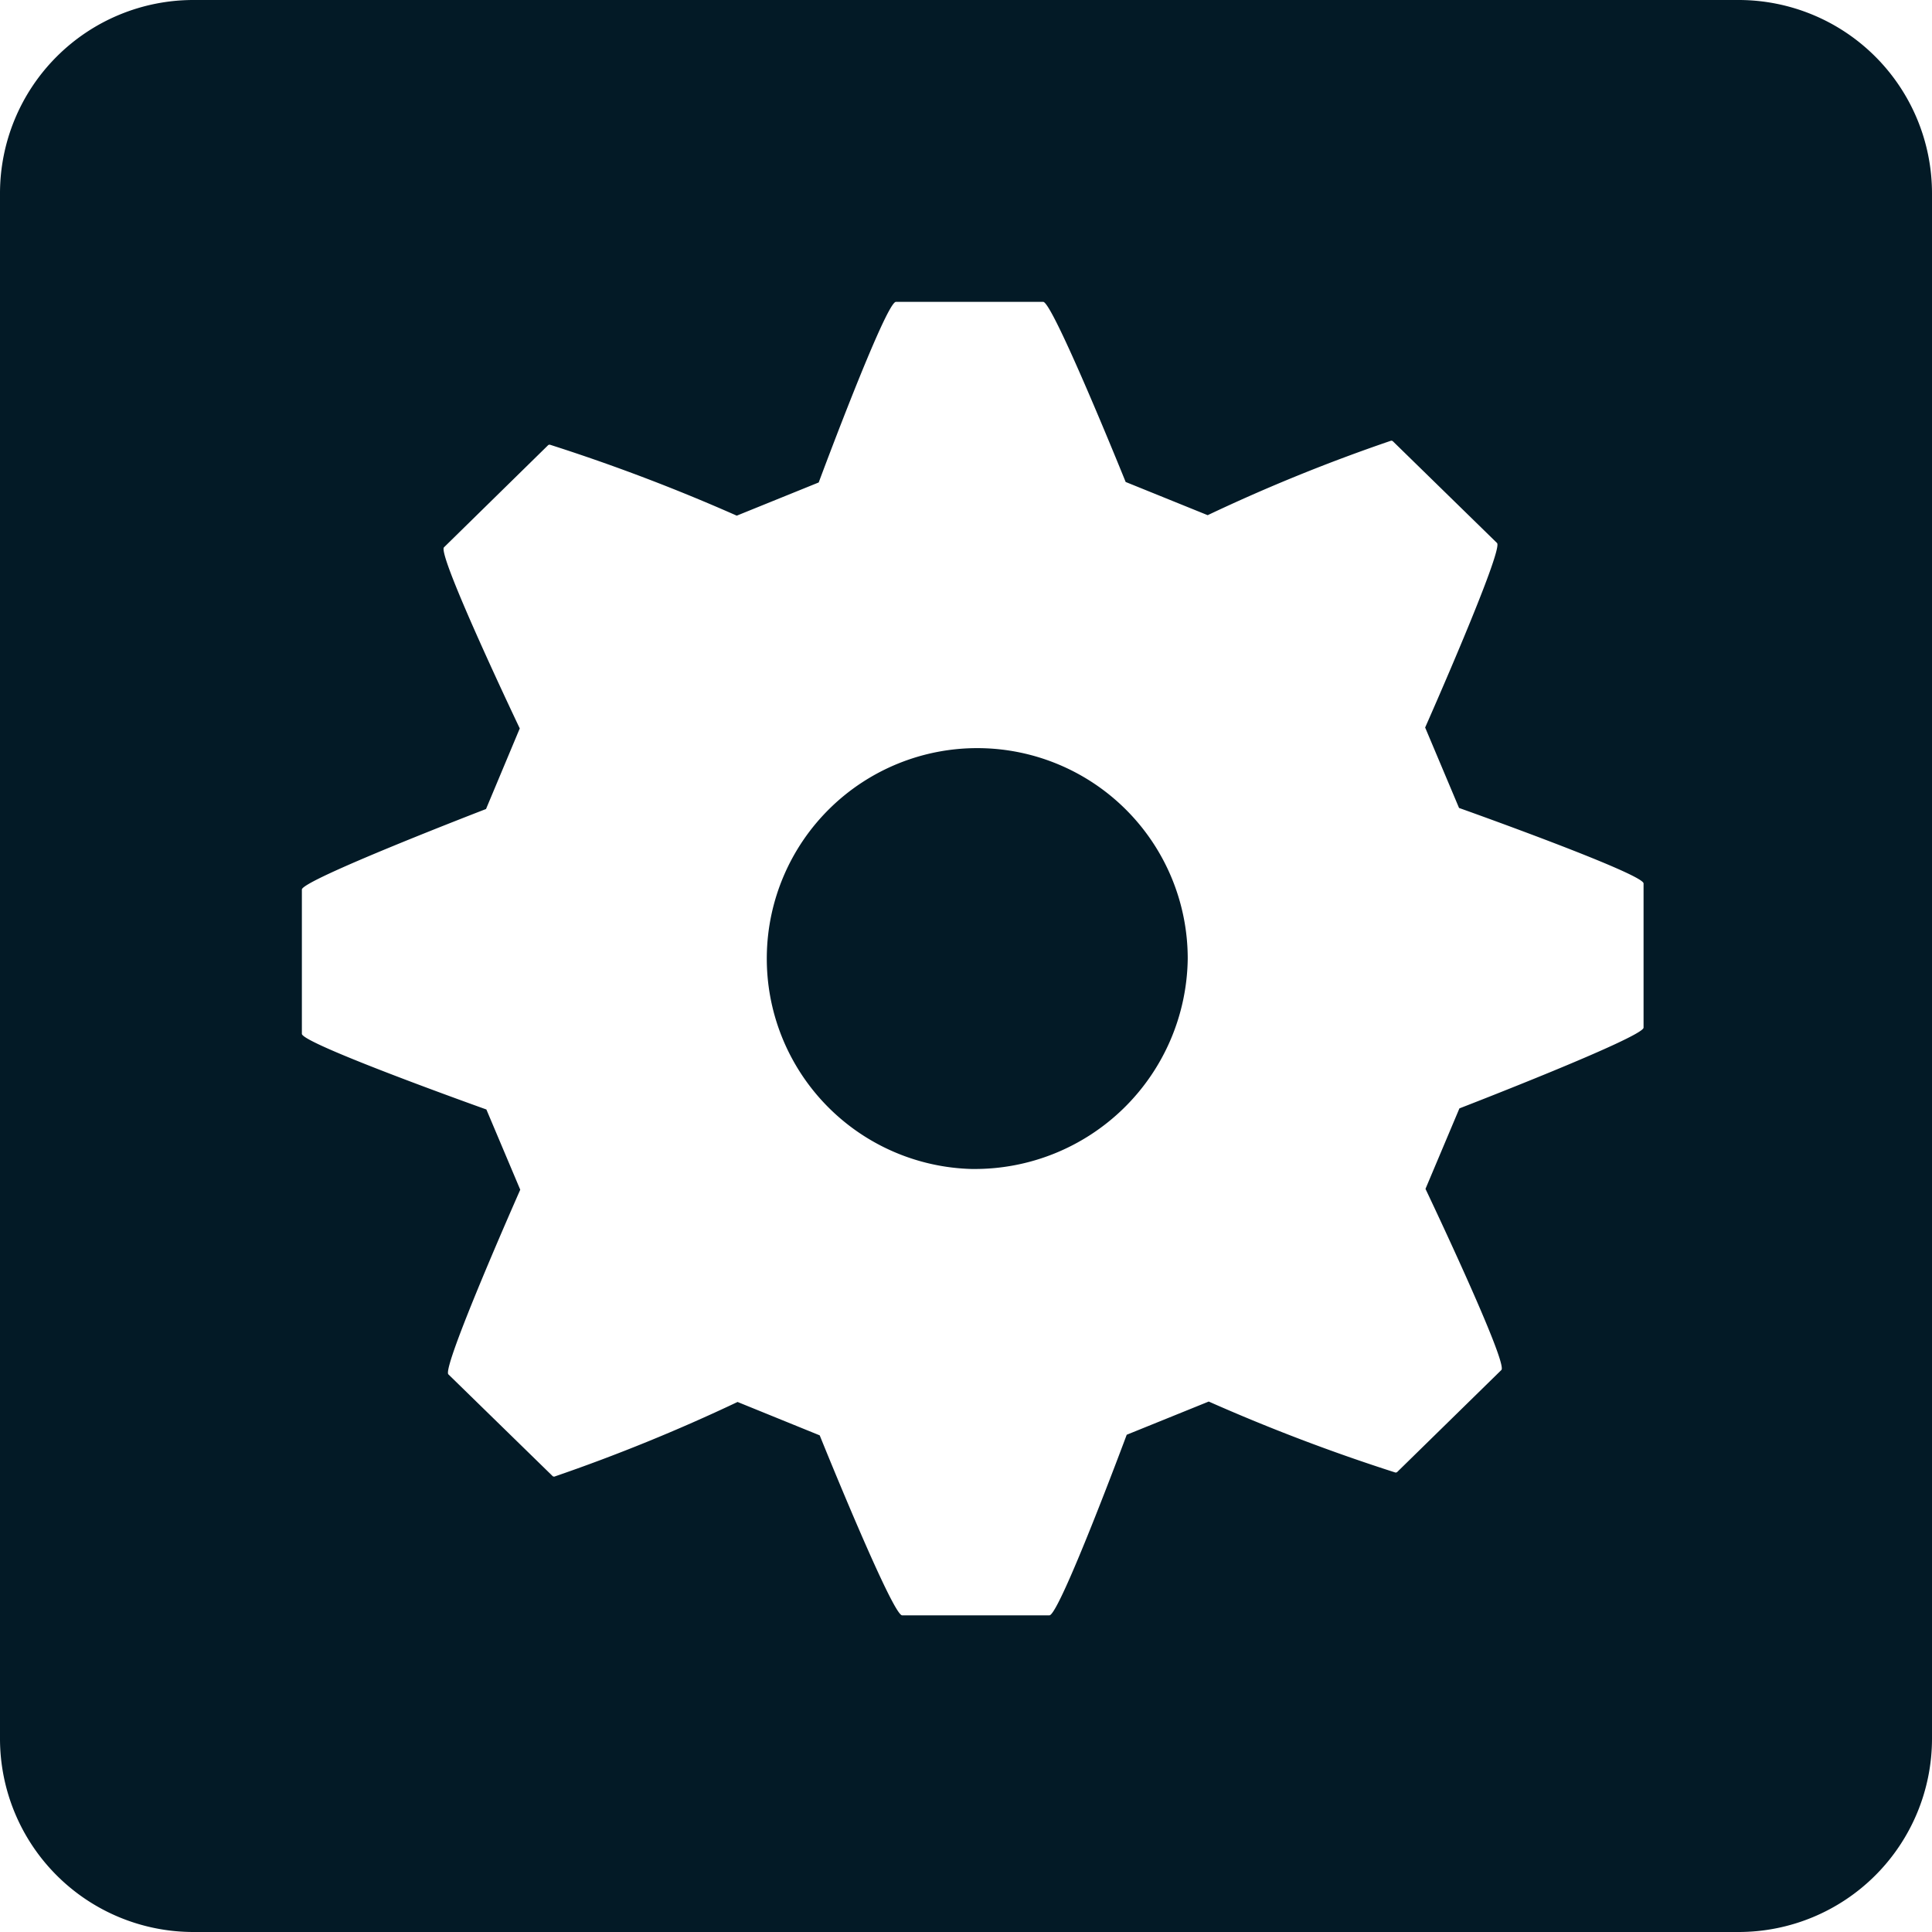 <svg xmlns="http://www.w3.org/2000/svg" viewBox="0 0 64 64">
	<path fill="#031a26" d="M57.6,64H6.4A6.407,6.407,0,0,1,0,57.6V6.4A6.407,6.407,0,0,1,6.4,0H57.6A6.407,6.407,0,0,1,64,6.4V57.6A6.407,6.407,0,0,1,57.6,64ZM24.435,46.443h0l2.719,1.105c.024.06,2.406,5.962,2.73,5.962h4.879c.332,0,2.539-5.922,2.561-5.982l2.717-1.1a61.7,61.7,0,0,0,6.182,2.351.086.086,0,0,0,.057-.013l3.455-3.383c.234-.225-2.486-5.941-2.514-6l1.124-2.666c.062-.024,6.1-2.358,6.1-2.675V29.265c0-.324-6.051-2.48-6.112-2.5L47.21,24.1c.026-.059,2.606-5.888,2.381-6.112l-3.454-3.374a.087.087,0,0,0-.059-.014,57.439,57.439,0,0,0-6.072,2.466l-2.717-1.1C37.265,15.906,34.878,10,34.558,10h-4.88c-.333,0-2.535,5.922-2.557,5.982l-2.715,1.1a61.74,61.74,0,0,0-6.188-2.35.086.086,0,0,0-.058.013L14.708,18.13c-.236.234,2.483,5.945,2.51,6L16.1,26.8c-.062.024-6.1,2.35-6.1,2.667v4.78c0,.326,6.051,2.484,6.112,2.506l1.122,2.658c-.026.059-2.607,5.892-2.381,6.116L18.309,48.9a.083.083,0,0,0,.056.014,58.605,58.605,0,0,0,6.07-2.473Zm7.789-7.718a6.972,6.972,0,1,1,7.121-6.972A7.056,7.056,0,0,1,32.224,38.724Z"/>
</svg>
